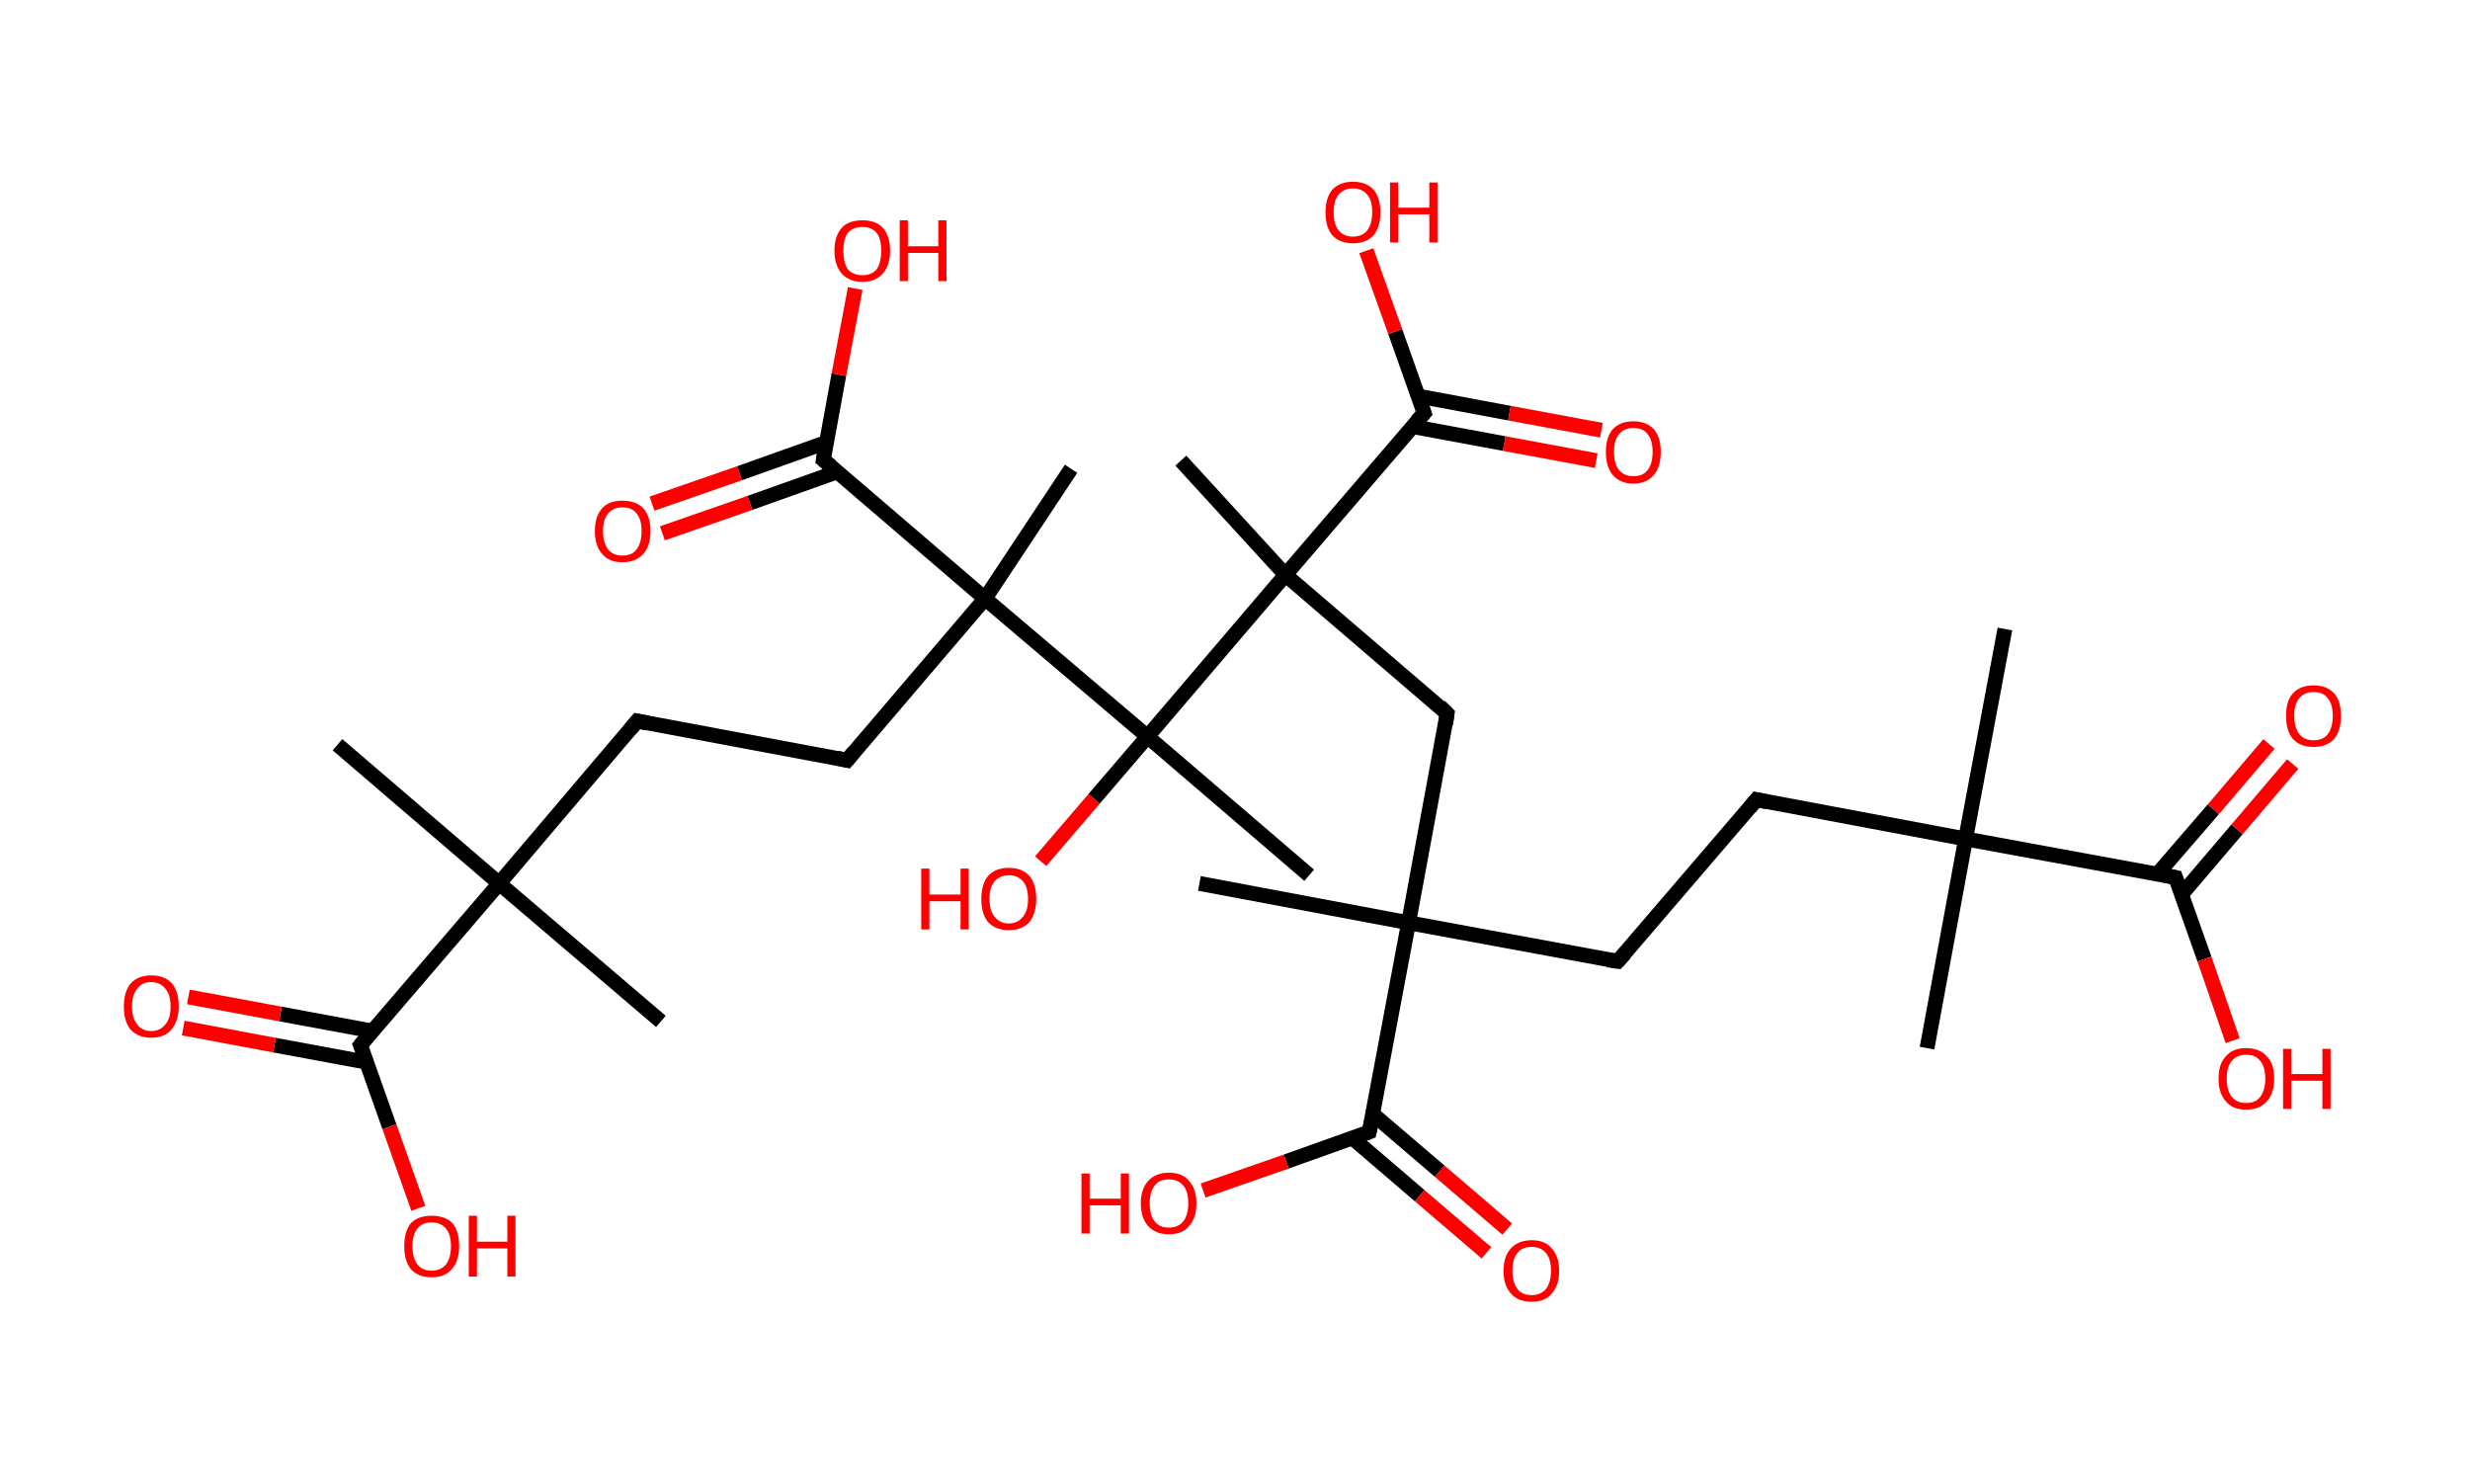 <?xml version='1.0' encoding='ASCII' standalone='yes'?>
<svg xmlns="http://www.w3.org/2000/svg" xmlns:rdkit="http://www.rdkit.org/xml" xmlns:xlink="http://www.w3.org/1999/xlink" version="1.1" baseProfile="full" xml:space="preserve" width="333px" height="200px" viewBox="0 0 333 200">
<!-- END OF HEADER -->
<rect style="opacity:1.0;fill:#FFFFFF;stroke:none" width="333.0" height="200.0" x="0.0" y="0.0"> </rect>
<path class="bond-0 atom-0 atom-1" d="M 270.3,84.8 L 265.0,113.1" style="fill:none;fill-rule:evenodd;stroke:#000000;stroke-width:2.0px;stroke-linecap:butt;stroke-linejoin:miter;stroke-opacity:1"/>
<path class="bond-1 atom-1 atom-2" d="M 265.0,113.1 L 259.8,141.3" style="fill:none;fill-rule:evenodd;stroke:#000000;stroke-width:2.0px;stroke-linecap:butt;stroke-linejoin:miter;stroke-opacity:1"/>
<path class="bond-2 atom-1 atom-3" d="M 265.0,113.1 L 236.8,107.8" style="fill:none;fill-rule:evenodd;stroke:#000000;stroke-width:2.0px;stroke-linecap:butt;stroke-linejoin:miter;stroke-opacity:1"/>
<path class="bond-3 atom-3 atom-4" d="M 236.8,107.8 L 218.1,129.6" style="fill:none;fill-rule:evenodd;stroke:#000000;stroke-width:2.0px;stroke-linecap:butt;stroke-linejoin:miter;stroke-opacity:1"/>
<path class="bond-4 atom-4 atom-5" d="M 218.1,129.6 L 189.9,124.4" style="fill:none;fill-rule:evenodd;stroke:#000000;stroke-width:2.0px;stroke-linecap:butt;stroke-linejoin:miter;stroke-opacity:1"/>
<path class="bond-5 atom-5 atom-6" d="M 189.9,124.4 L 161.7,119.1" style="fill:none;fill-rule:evenodd;stroke:#000000;stroke-width:2.0px;stroke-linecap:butt;stroke-linejoin:miter;stroke-opacity:1"/>
<path class="bond-6 atom-5 atom-7" d="M 189.9,124.4 L 195.1,96.2" style="fill:none;fill-rule:evenodd;stroke:#000000;stroke-width:2.0px;stroke-linecap:butt;stroke-linejoin:miter;stroke-opacity:1"/>
<path class="bond-7 atom-7 atom-8" d="M 195.1,96.2 L 173.3,77.5" style="fill:none;fill-rule:evenodd;stroke:#000000;stroke-width:2.0px;stroke-linecap:butt;stroke-linejoin:miter;stroke-opacity:1"/>
<path class="bond-8 atom-8 atom-9" d="M 173.3,77.5 L 159.2,62.1" style="fill:none;fill-rule:evenodd;stroke:#000000;stroke-width:2.0px;stroke-linecap:butt;stroke-linejoin:miter;stroke-opacity:1"/>
<path class="bond-9 atom-8 atom-10" d="M 173.3,77.5 L 192.0,55.7" style="fill:none;fill-rule:evenodd;stroke:#000000;stroke-width:2.0px;stroke-linecap:butt;stroke-linejoin:miter;stroke-opacity:1"/>
<path class="bond-10 atom-10 atom-11" d="M 190.4,57.5 L 202.8,59.8" style="fill:none;fill-rule:evenodd;stroke:#000000;stroke-width:2.0px;stroke-linecap:butt;stroke-linejoin:miter;stroke-opacity:1"/>
<path class="bond-10 atom-10 atom-11" d="M 202.8,59.8 L 215.2,62.1" style="fill:none;fill-rule:evenodd;stroke:#FF0000;stroke-width:2.0px;stroke-linecap:butt;stroke-linejoin:miter;stroke-opacity:1"/>
<path class="bond-10 atom-10 atom-11" d="M 191.2,53.4 L 203.5,55.7" style="fill:none;fill-rule:evenodd;stroke:#000000;stroke-width:2.0px;stroke-linecap:butt;stroke-linejoin:miter;stroke-opacity:1"/>
<path class="bond-10 atom-10 atom-11" d="M 203.5,55.7 L 215.9,58.0" style="fill:none;fill-rule:evenodd;stroke:#FF0000;stroke-width:2.0px;stroke-linecap:butt;stroke-linejoin:miter;stroke-opacity:1"/>
<path class="bond-11 atom-10 atom-12" d="M 192.0,55.7 L 188.1,44.7" style="fill:none;fill-rule:evenodd;stroke:#000000;stroke-width:2.0px;stroke-linecap:butt;stroke-linejoin:miter;stroke-opacity:1"/>
<path class="bond-11 atom-10 atom-12" d="M 188.1,44.7 L 184.2,33.8" style="fill:none;fill-rule:evenodd;stroke:#FF0000;stroke-width:2.0px;stroke-linecap:butt;stroke-linejoin:miter;stroke-opacity:1"/>
<path class="bond-12 atom-8 atom-13" d="M 173.3,77.5 L 154.7,99.3" style="fill:none;fill-rule:evenodd;stroke:#000000;stroke-width:2.0px;stroke-linecap:butt;stroke-linejoin:miter;stroke-opacity:1"/>
<path class="bond-13 atom-13 atom-14" d="M 154.7,99.3 L 176.5,118.0" style="fill:none;fill-rule:evenodd;stroke:#000000;stroke-width:2.0px;stroke-linecap:butt;stroke-linejoin:miter;stroke-opacity:1"/>
<path class="bond-14 atom-13 atom-15" d="M 154.7,99.3 L 147.5,107.7" style="fill:none;fill-rule:evenodd;stroke:#000000;stroke-width:2.0px;stroke-linecap:butt;stroke-linejoin:miter;stroke-opacity:1"/>
<path class="bond-14 atom-13 atom-15" d="M 147.5,107.7 L 140.3,116.1" style="fill:none;fill-rule:evenodd;stroke:#FF0000;stroke-width:2.0px;stroke-linecap:butt;stroke-linejoin:miter;stroke-opacity:1"/>
<path class="bond-15 atom-13 atom-16" d="M 154.7,99.3 L 132.8,80.7" style="fill:none;fill-rule:evenodd;stroke:#000000;stroke-width:2.0px;stroke-linecap:butt;stroke-linejoin:miter;stroke-opacity:1"/>
<path class="bond-16 atom-16 atom-17" d="M 132.8,80.7 L 144.4,63.2" style="fill:none;fill-rule:evenodd;stroke:#000000;stroke-width:2.0px;stroke-linecap:butt;stroke-linejoin:miter;stroke-opacity:1"/>
<path class="bond-17 atom-16 atom-18" d="M 132.8,80.7 L 114.2,102.5" style="fill:none;fill-rule:evenodd;stroke:#000000;stroke-width:2.0px;stroke-linecap:butt;stroke-linejoin:miter;stroke-opacity:1"/>
<path class="bond-18 atom-18 atom-19" d="M 114.2,102.5 L 85.9,97.2" style="fill:none;fill-rule:evenodd;stroke:#000000;stroke-width:2.0px;stroke-linecap:butt;stroke-linejoin:miter;stroke-opacity:1"/>
<path class="bond-19 atom-19 atom-20" d="M 85.9,97.2 L 67.3,119.1" style="fill:none;fill-rule:evenodd;stroke:#000000;stroke-width:2.0px;stroke-linecap:butt;stroke-linejoin:miter;stroke-opacity:1"/>
<path class="bond-20 atom-20 atom-21" d="M 67.3,119.1 L 89.1,137.7" style="fill:none;fill-rule:evenodd;stroke:#000000;stroke-width:2.0px;stroke-linecap:butt;stroke-linejoin:miter;stroke-opacity:1"/>
<path class="bond-21 atom-20 atom-22" d="M 67.3,119.1 L 45.5,100.4" style="fill:none;fill-rule:evenodd;stroke:#000000;stroke-width:2.0px;stroke-linecap:butt;stroke-linejoin:miter;stroke-opacity:1"/>
<path class="bond-22 atom-20 atom-23" d="M 67.3,119.1 L 48.6,140.9" style="fill:none;fill-rule:evenodd;stroke:#000000;stroke-width:2.0px;stroke-linecap:butt;stroke-linejoin:miter;stroke-opacity:1"/>
<path class="bond-23 atom-23 atom-24" d="M 50.2,139.0 L 37.8,136.7" style="fill:none;fill-rule:evenodd;stroke:#000000;stroke-width:2.0px;stroke-linecap:butt;stroke-linejoin:miter;stroke-opacity:1"/>
<path class="bond-23 atom-23 atom-24" d="M 37.8,136.7 L 25.4,134.4" style="fill:none;fill-rule:evenodd;stroke:#FF0000;stroke-width:2.0px;stroke-linecap:butt;stroke-linejoin:miter;stroke-opacity:1"/>
<path class="bond-23 atom-23 atom-24" d="M 49.4,143.2 L 37.0,140.9" style="fill:none;fill-rule:evenodd;stroke:#000000;stroke-width:2.0px;stroke-linecap:butt;stroke-linejoin:miter;stroke-opacity:1"/>
<path class="bond-23 atom-23 atom-24" d="M 37.0,140.9 L 24.7,138.6" style="fill:none;fill-rule:evenodd;stroke:#FF0000;stroke-width:2.0px;stroke-linecap:butt;stroke-linejoin:miter;stroke-opacity:1"/>
<path class="bond-24 atom-23 atom-25" d="M 48.6,140.9 L 52.5,151.9" style="fill:none;fill-rule:evenodd;stroke:#000000;stroke-width:2.0px;stroke-linecap:butt;stroke-linejoin:miter;stroke-opacity:1"/>
<path class="bond-24 atom-23 atom-25" d="M 52.5,151.9 L 56.4,162.9" style="fill:none;fill-rule:evenodd;stroke:#FF0000;stroke-width:2.0px;stroke-linecap:butt;stroke-linejoin:miter;stroke-opacity:1"/>
<path class="bond-25 atom-16 atom-26" d="M 132.8,80.7 L 111.0,62.0" style="fill:none;fill-rule:evenodd;stroke:#000000;stroke-width:2.0px;stroke-linecap:butt;stroke-linejoin:miter;stroke-opacity:1"/>
<path class="bond-26 atom-26 atom-27" d="M 111.5,59.6 L 99.7,63.8" style="fill:none;fill-rule:evenodd;stroke:#000000;stroke-width:2.0px;stroke-linecap:butt;stroke-linejoin:miter;stroke-opacity:1"/>
<path class="bond-26 atom-26 atom-27" d="M 99.7,63.8 L 87.9,67.9" style="fill:none;fill-rule:evenodd;stroke:#FF0000;stroke-width:2.0px;stroke-linecap:butt;stroke-linejoin:miter;stroke-opacity:1"/>
<path class="bond-26 atom-26 atom-27" d="M 112.9,63.6 L 101.1,67.8" style="fill:none;fill-rule:evenodd;stroke:#000000;stroke-width:2.0px;stroke-linecap:butt;stroke-linejoin:miter;stroke-opacity:1"/>
<path class="bond-26 atom-26 atom-27" d="M 101.1,67.8 L 89.3,71.9" style="fill:none;fill-rule:evenodd;stroke:#FF0000;stroke-width:2.0px;stroke-linecap:butt;stroke-linejoin:miter;stroke-opacity:1"/>
<path class="bond-27 atom-26 atom-28" d="M 111.0,62.0 L 113.1,50.5" style="fill:none;fill-rule:evenodd;stroke:#000000;stroke-width:2.0px;stroke-linecap:butt;stroke-linejoin:miter;stroke-opacity:1"/>
<path class="bond-27 atom-26 atom-28" d="M 113.1,50.5 L 115.3,38.9" style="fill:none;fill-rule:evenodd;stroke:#FF0000;stroke-width:2.0px;stroke-linecap:butt;stroke-linejoin:miter;stroke-opacity:1"/>
<path class="bond-28 atom-5 atom-29" d="M 189.9,124.4 L 184.6,152.6" style="fill:none;fill-rule:evenodd;stroke:#000000;stroke-width:2.0px;stroke-linecap:butt;stroke-linejoin:miter;stroke-opacity:1"/>
<path class="bond-29 atom-29 atom-30" d="M 182.3,153.4 L 191.4,161.2" style="fill:none;fill-rule:evenodd;stroke:#000000;stroke-width:2.0px;stroke-linecap:butt;stroke-linejoin:miter;stroke-opacity:1"/>
<path class="bond-29 atom-29 atom-30" d="M 191.4,161.2 L 200.4,168.9" style="fill:none;fill-rule:evenodd;stroke:#FF0000;stroke-width:2.0px;stroke-linecap:butt;stroke-linejoin:miter;stroke-opacity:1"/>
<path class="bond-29 atom-29 atom-30" d="M 185.1,150.2 L 194.1,157.9" style="fill:none;fill-rule:evenodd;stroke:#000000;stroke-width:2.0px;stroke-linecap:butt;stroke-linejoin:miter;stroke-opacity:1"/>
<path class="bond-29 atom-29 atom-30" d="M 194.1,157.9 L 203.2,165.7" style="fill:none;fill-rule:evenodd;stroke:#FF0000;stroke-width:2.0px;stroke-linecap:butt;stroke-linejoin:miter;stroke-opacity:1"/>
<path class="bond-30 atom-29 atom-31" d="M 184.6,152.6 L 173.4,156.6" style="fill:none;fill-rule:evenodd;stroke:#000000;stroke-width:2.0px;stroke-linecap:butt;stroke-linejoin:miter;stroke-opacity:1"/>
<path class="bond-30 atom-29 atom-31" d="M 173.4,156.6 L 162.2,160.5" style="fill:none;fill-rule:evenodd;stroke:#FF0000;stroke-width:2.0px;stroke-linecap:butt;stroke-linejoin:miter;stroke-opacity:1"/>
<path class="bond-31 atom-1 atom-32" d="M 265.0,113.1 L 293.3,118.3" style="fill:none;fill-rule:evenodd;stroke:#000000;stroke-width:2.0px;stroke-linecap:butt;stroke-linejoin:miter;stroke-opacity:1"/>
<path class="bond-32 atom-32 atom-33" d="M 294.1,120.6 L 301.6,111.8" style="fill:none;fill-rule:evenodd;stroke:#000000;stroke-width:2.0px;stroke-linecap:butt;stroke-linejoin:miter;stroke-opacity:1"/>
<path class="bond-32 atom-32 atom-33" d="M 301.6,111.8 L 309.1,103.0" style="fill:none;fill-rule:evenodd;stroke:#FF0000;stroke-width:2.0px;stroke-linecap:butt;stroke-linejoin:miter;stroke-opacity:1"/>
<path class="bond-32 atom-32 atom-33" d="M 290.8,117.9 L 298.4,109.1" style="fill:none;fill-rule:evenodd;stroke:#000000;stroke-width:2.0px;stroke-linecap:butt;stroke-linejoin:miter;stroke-opacity:1"/>
<path class="bond-32 atom-32 atom-33" d="M 298.4,109.1 L 305.9,100.3" style="fill:none;fill-rule:evenodd;stroke:#FF0000;stroke-width:2.0px;stroke-linecap:butt;stroke-linejoin:miter;stroke-opacity:1"/>
<path class="bond-33 atom-32 atom-34" d="M 293.3,118.3 L 297.2,129.3" style="fill:none;fill-rule:evenodd;stroke:#000000;stroke-width:2.0px;stroke-linecap:butt;stroke-linejoin:miter;stroke-opacity:1"/>
<path class="bond-33 atom-32 atom-34" d="M 297.2,129.3 L 301.0,140.3" style="fill:none;fill-rule:evenodd;stroke:#FF0000;stroke-width:2.0px;stroke-linecap:butt;stroke-linejoin:miter;stroke-opacity:1"/>
<path d="M 238.2,108.1 L 236.8,107.8 L 235.9,108.9" style="fill:none;stroke:#000000;stroke-width:2.0px;stroke-linecap:butt;stroke-linejoin:miter;stroke-opacity:1;"/>
<path d="M 219.1,128.5 L 218.1,129.6 L 216.7,129.4" style="fill:none;stroke:#000000;stroke-width:2.0px;stroke-linecap:butt;stroke-linejoin:miter;stroke-opacity:1;"/>
<path d="M 194.9,97.6 L 195.1,96.2 L 194.1,95.2" style="fill:none;stroke:#000000;stroke-width:2.0px;stroke-linecap:butt;stroke-linejoin:miter;stroke-opacity:1;"/>
<path d="M 191.0,56.8 L 192.0,55.7 L 191.8,55.1" style="fill:none;stroke:#000000;stroke-width:2.0px;stroke-linecap:butt;stroke-linejoin:miter;stroke-opacity:1;"/>
<path d="M 115.1,101.4 L 114.2,102.5 L 112.8,102.2" style="fill:none;stroke:#000000;stroke-width:2.0px;stroke-linecap:butt;stroke-linejoin:miter;stroke-opacity:1;"/>
<path d="M 87.3,97.5 L 85.9,97.2 L 85.0,98.3" style="fill:none;stroke:#000000;stroke-width:2.0px;stroke-linecap:butt;stroke-linejoin:miter;stroke-opacity:1;"/>
<path d="M 49.5,139.8 L 48.6,140.9 L 48.8,141.4" style="fill:none;stroke:#000000;stroke-width:2.0px;stroke-linecap:butt;stroke-linejoin:miter;stroke-opacity:1;"/>
<path d="M 112.1,62.9 L 111.0,62.0 L 111.1,61.4" style="fill:none;stroke:#000000;stroke-width:2.0px;stroke-linecap:butt;stroke-linejoin:miter;stroke-opacity:1;"/>
<path d="M 184.9,151.2 L 184.6,152.6 L 184.1,152.8" style="fill:none;stroke:#000000;stroke-width:2.0px;stroke-linecap:butt;stroke-linejoin:miter;stroke-opacity:1;"/>
<path d="M 291.8,118.0 L 293.3,118.3 L 293.5,118.9" style="fill:none;stroke:#000000;stroke-width:2.0px;stroke-linecap:butt;stroke-linejoin:miter;stroke-opacity:1;"/>
<path class="atom-11" d="M 216.5 60.9 Q 216.5 59.0, 217.4 57.9 Q 218.4 56.8, 220.2 56.8 Q 222.0 56.8, 223.0 57.9 Q 223.9 59.0, 223.9 60.9 Q 223.9 62.9, 223.0 64.0 Q 222.0 65.2, 220.2 65.2 Q 218.4 65.2, 217.4 64.0 Q 216.5 62.9, 216.5 60.9 M 220.2 64.2 Q 221.5 64.2, 222.1 63.4 Q 222.8 62.6, 222.8 60.9 Q 222.8 59.3, 222.1 58.5 Q 221.5 57.7, 220.2 57.7 Q 219.0 57.7, 218.3 58.5 Q 217.6 59.3, 217.6 60.9 Q 217.6 62.6, 218.3 63.4 Q 219.0 64.2, 220.2 64.2 " fill="#FF0000"/>
<path class="atom-12" d="M 178.7 28.6 Q 178.7 26.7, 179.6 25.6 Q 180.6 24.5, 182.4 24.5 Q 184.2 24.5, 185.2 25.6 Q 186.1 26.7, 186.1 28.6 Q 186.1 30.6, 185.2 31.7 Q 184.2 32.8, 182.4 32.8 Q 180.6 32.8, 179.6 31.7 Q 178.7 30.6, 178.7 28.6 M 182.4 31.9 Q 183.6 31.9, 184.3 31.1 Q 185.0 30.2, 185.0 28.6 Q 185.0 27.0, 184.3 26.2 Q 183.6 25.4, 182.4 25.4 Q 181.2 25.4, 180.5 26.2 Q 179.8 27.0, 179.8 28.6 Q 179.8 30.3, 180.5 31.1 Q 181.2 31.9, 182.4 31.9 " fill="#FF0000"/>
<path class="atom-12" d="M 187.4 24.6 L 188.5 24.6 L 188.5 28.0 L 192.7 28.0 L 192.7 24.6 L 193.8 24.6 L 193.8 32.7 L 192.7 32.7 L 192.7 28.9 L 188.5 28.9 L 188.5 32.7 L 187.4 32.7 L 187.4 24.6 " fill="#FF0000"/>
<path class="atom-15" d="M 124.2 117.1 L 125.3 117.1 L 125.3 120.6 L 129.5 120.6 L 129.5 117.1 L 130.6 117.1 L 130.6 125.3 L 129.5 125.3 L 129.5 121.5 L 125.3 121.5 L 125.3 125.3 L 124.2 125.3 L 124.2 117.1 " fill="#FF0000"/>
<path class="atom-15" d="M 132.3 121.2 Q 132.3 119.2, 133.2 118.1 Q 134.2 117.0, 136.0 117.0 Q 137.8 117.0, 138.8 118.1 Q 139.7 119.2, 139.7 121.2 Q 139.7 123.1, 138.8 124.3 Q 137.8 125.4, 136.0 125.4 Q 134.2 125.4, 133.2 124.3 Q 132.3 123.2, 132.3 121.2 M 136.0 124.5 Q 137.2 124.5, 137.9 123.6 Q 138.6 122.8, 138.6 121.2 Q 138.6 119.6, 137.9 118.8 Q 137.2 118.0, 136.0 118.0 Q 134.8 118.0, 134.1 118.8 Q 133.4 119.6, 133.4 121.2 Q 133.4 122.8, 134.1 123.6 Q 134.8 124.5, 136.0 124.5 " fill="#FF0000"/>
<path class="atom-24" d="M 16.7 135.7 Q 16.7 133.7, 17.6 132.6 Q 18.6 131.5, 20.4 131.5 Q 22.2 131.5, 23.2 132.6 Q 24.1 133.7, 24.1 135.7 Q 24.1 137.6, 23.1 138.8 Q 22.2 139.9, 20.4 139.9 Q 18.6 139.9, 17.6 138.8 Q 16.7 137.7, 16.7 135.7 M 20.4 139.0 Q 21.6 139.0, 22.3 138.1 Q 23.0 137.3, 23.0 135.7 Q 23.0 134.1, 22.3 133.3 Q 21.6 132.4, 20.4 132.4 Q 19.1 132.4, 18.5 133.3 Q 17.8 134.1, 17.8 135.7 Q 17.8 137.3, 18.5 138.1 Q 19.1 139.0, 20.4 139.0 " fill="#FF0000"/>
<path class="atom-25" d="M 54.5 168.0 Q 54.5 166.0, 55.4 164.9 Q 56.4 163.9, 58.2 163.9 Q 60.0 163.9, 61.0 164.9 Q 61.9 166.0, 61.9 168.0 Q 61.9 170.0, 60.9 171.1 Q 60.0 172.2, 58.2 172.2 Q 56.4 172.2, 55.4 171.1 Q 54.5 170.0, 54.5 168.0 M 58.2 171.3 Q 59.4 171.3, 60.1 170.5 Q 60.8 169.6, 60.8 168.0 Q 60.8 166.4, 60.1 165.6 Q 59.4 164.8, 58.2 164.8 Q 56.9 164.8, 56.3 165.6 Q 55.6 166.4, 55.6 168.0 Q 55.6 169.6, 56.3 170.5 Q 56.9 171.3, 58.2 171.3 " fill="#FF0000"/>
<path class="atom-25" d="M 63.2 163.9 L 64.3 163.9 L 64.3 167.4 L 68.4 167.4 L 68.4 163.9 L 69.5 163.9 L 69.5 172.1 L 68.4 172.1 L 68.4 168.3 L 64.3 168.3 L 64.3 172.1 L 63.2 172.1 L 63.2 163.9 " fill="#FF0000"/>
<path class="atom-27" d="M 80.2 71.6 Q 80.2 69.6, 81.2 68.5 Q 82.1 67.5, 83.9 67.5 Q 85.7 67.5, 86.7 68.5 Q 87.7 69.6, 87.7 71.6 Q 87.7 73.6, 86.7 74.7 Q 85.7 75.8, 83.9 75.8 Q 82.1 75.8, 81.2 74.7 Q 80.2 73.6, 80.2 71.6 M 83.9 74.9 Q 85.2 74.9, 85.8 74.1 Q 86.5 73.2, 86.5 71.6 Q 86.5 70.0, 85.8 69.2 Q 85.2 68.4, 83.9 68.4 Q 82.7 68.4, 82.0 69.2 Q 81.3 70.0, 81.3 71.6 Q 81.3 73.2, 82.0 74.1 Q 82.7 74.9, 83.9 74.9 " fill="#FF0000"/>
<path class="atom-28" d="M 112.5 33.8 Q 112.5 31.8, 113.5 30.7 Q 114.4 29.7, 116.3 29.7 Q 118.1 29.7, 119.0 30.7 Q 120.0 31.8, 120.0 33.8 Q 120.0 35.8, 119.0 36.9 Q 118.0 38.0, 116.3 38.0 Q 114.5 38.0, 113.5 36.9 Q 112.5 35.8, 112.5 33.8 M 116.3 37.1 Q 117.5 37.1, 118.2 36.3 Q 118.8 35.4, 118.8 33.8 Q 118.8 32.2, 118.2 31.4 Q 117.5 30.6, 116.3 30.6 Q 115.0 30.6, 114.3 31.4 Q 113.7 32.2, 113.7 33.8 Q 113.7 35.4, 114.3 36.3 Q 115.0 37.1, 116.3 37.1 " fill="#FF0000"/>
<path class="atom-28" d="M 121.3 29.7 L 122.4 29.7 L 122.4 33.2 L 126.5 33.2 L 126.5 29.7 L 127.6 29.7 L 127.6 37.9 L 126.5 37.9 L 126.5 34.1 L 122.4 34.1 L 122.4 37.9 L 121.3 37.9 L 121.3 29.7 " fill="#FF0000"/>
<path class="atom-30" d="M 202.7 171.3 Q 202.7 169.4, 203.7 168.3 Q 204.7 167.2, 206.5 167.2 Q 208.3 167.2, 209.2 168.3 Q 210.2 169.4, 210.2 171.3 Q 210.2 173.3, 209.2 174.4 Q 208.3 175.5, 206.5 175.5 Q 204.7 175.5, 203.7 174.4 Q 202.7 173.3, 202.7 171.3 M 206.5 174.6 Q 207.7 174.6, 208.4 173.8 Q 209.1 172.9, 209.1 171.3 Q 209.1 169.7, 208.4 168.9 Q 207.7 168.1, 206.5 168.1 Q 205.2 168.1, 204.6 168.9 Q 203.9 169.7, 203.9 171.3 Q 203.9 172.9, 204.6 173.8 Q 205.2 174.6, 206.5 174.6 " fill="#FF0000"/>
<path class="atom-31" d="M 145.8 158.2 L 146.9 158.2 L 146.9 161.6 L 151.1 161.6 L 151.1 158.2 L 152.2 158.2 L 152.2 166.3 L 151.1 166.3 L 151.1 162.5 L 146.9 162.5 L 146.9 166.3 L 145.8 166.3 L 145.8 158.2 " fill="#FF0000"/>
<path class="atom-31" d="M 153.8 162.2 Q 153.8 160.3, 154.8 159.2 Q 155.8 158.1, 157.6 158.1 Q 159.4 158.1, 160.3 159.2 Q 161.3 160.3, 161.3 162.2 Q 161.3 164.2, 160.3 165.3 Q 159.4 166.4, 157.6 166.4 Q 155.8 166.4, 154.8 165.3 Q 153.8 164.2, 153.8 162.2 M 157.6 165.5 Q 158.8 165.5, 159.5 164.7 Q 160.2 163.8, 160.2 162.2 Q 160.2 160.6, 159.5 159.8 Q 158.8 159.0, 157.6 159.0 Q 156.3 159.0, 155.7 159.8 Q 155.0 160.6, 155.0 162.2 Q 155.0 163.9, 155.7 164.7 Q 156.3 165.5, 157.6 165.5 " fill="#FF0000"/>
<path class="atom-33" d="M 308.2 96.5 Q 308.2 94.5, 309.1 93.5 Q 310.1 92.4, 311.9 92.4 Q 313.7 92.4, 314.7 93.5 Q 315.6 94.5, 315.6 96.5 Q 315.6 98.5, 314.7 99.6 Q 313.7 100.7, 311.9 100.7 Q 310.1 100.7, 309.1 99.6 Q 308.2 98.5, 308.2 96.5 M 311.9 99.8 Q 313.2 99.8, 313.8 99.0 Q 314.5 98.1, 314.5 96.5 Q 314.5 94.9, 313.8 94.1 Q 313.2 93.3, 311.9 93.3 Q 310.7 93.3, 310.0 94.1 Q 309.3 94.9, 309.3 96.5 Q 309.3 98.1, 310.0 99.0 Q 310.7 99.8, 311.9 99.8 " fill="#FF0000"/>
<path class="atom-34" d="M 299.1 145.4 Q 299.1 143.4, 300.1 142.4 Q 301.0 141.3, 302.8 141.3 Q 304.6 141.3, 305.6 142.4 Q 306.6 143.4, 306.6 145.4 Q 306.6 147.4, 305.6 148.5 Q 304.6 149.6, 302.8 149.6 Q 301.0 149.6, 300.1 148.5 Q 299.1 147.4, 299.1 145.4 M 302.8 148.7 Q 304.1 148.7, 304.7 147.9 Q 305.4 147.0, 305.4 145.4 Q 305.4 143.8, 304.7 143.0 Q 304.1 142.2, 302.8 142.2 Q 301.6 142.2, 300.9 143.0 Q 300.2 143.8, 300.2 145.4 Q 300.2 147.0, 300.9 147.9 Q 301.6 148.7, 302.8 148.7 " fill="#FF0000"/>
<path class="atom-34" d="M 307.8 141.4 L 308.9 141.4 L 308.9 144.8 L 313.1 144.8 L 313.1 141.4 L 314.2 141.4 L 314.2 149.5 L 313.1 149.5 L 313.1 145.7 L 308.9 145.7 L 308.9 149.5 L 307.8 149.5 L 307.8 141.4 " fill="#FF0000"/>
</svg>
